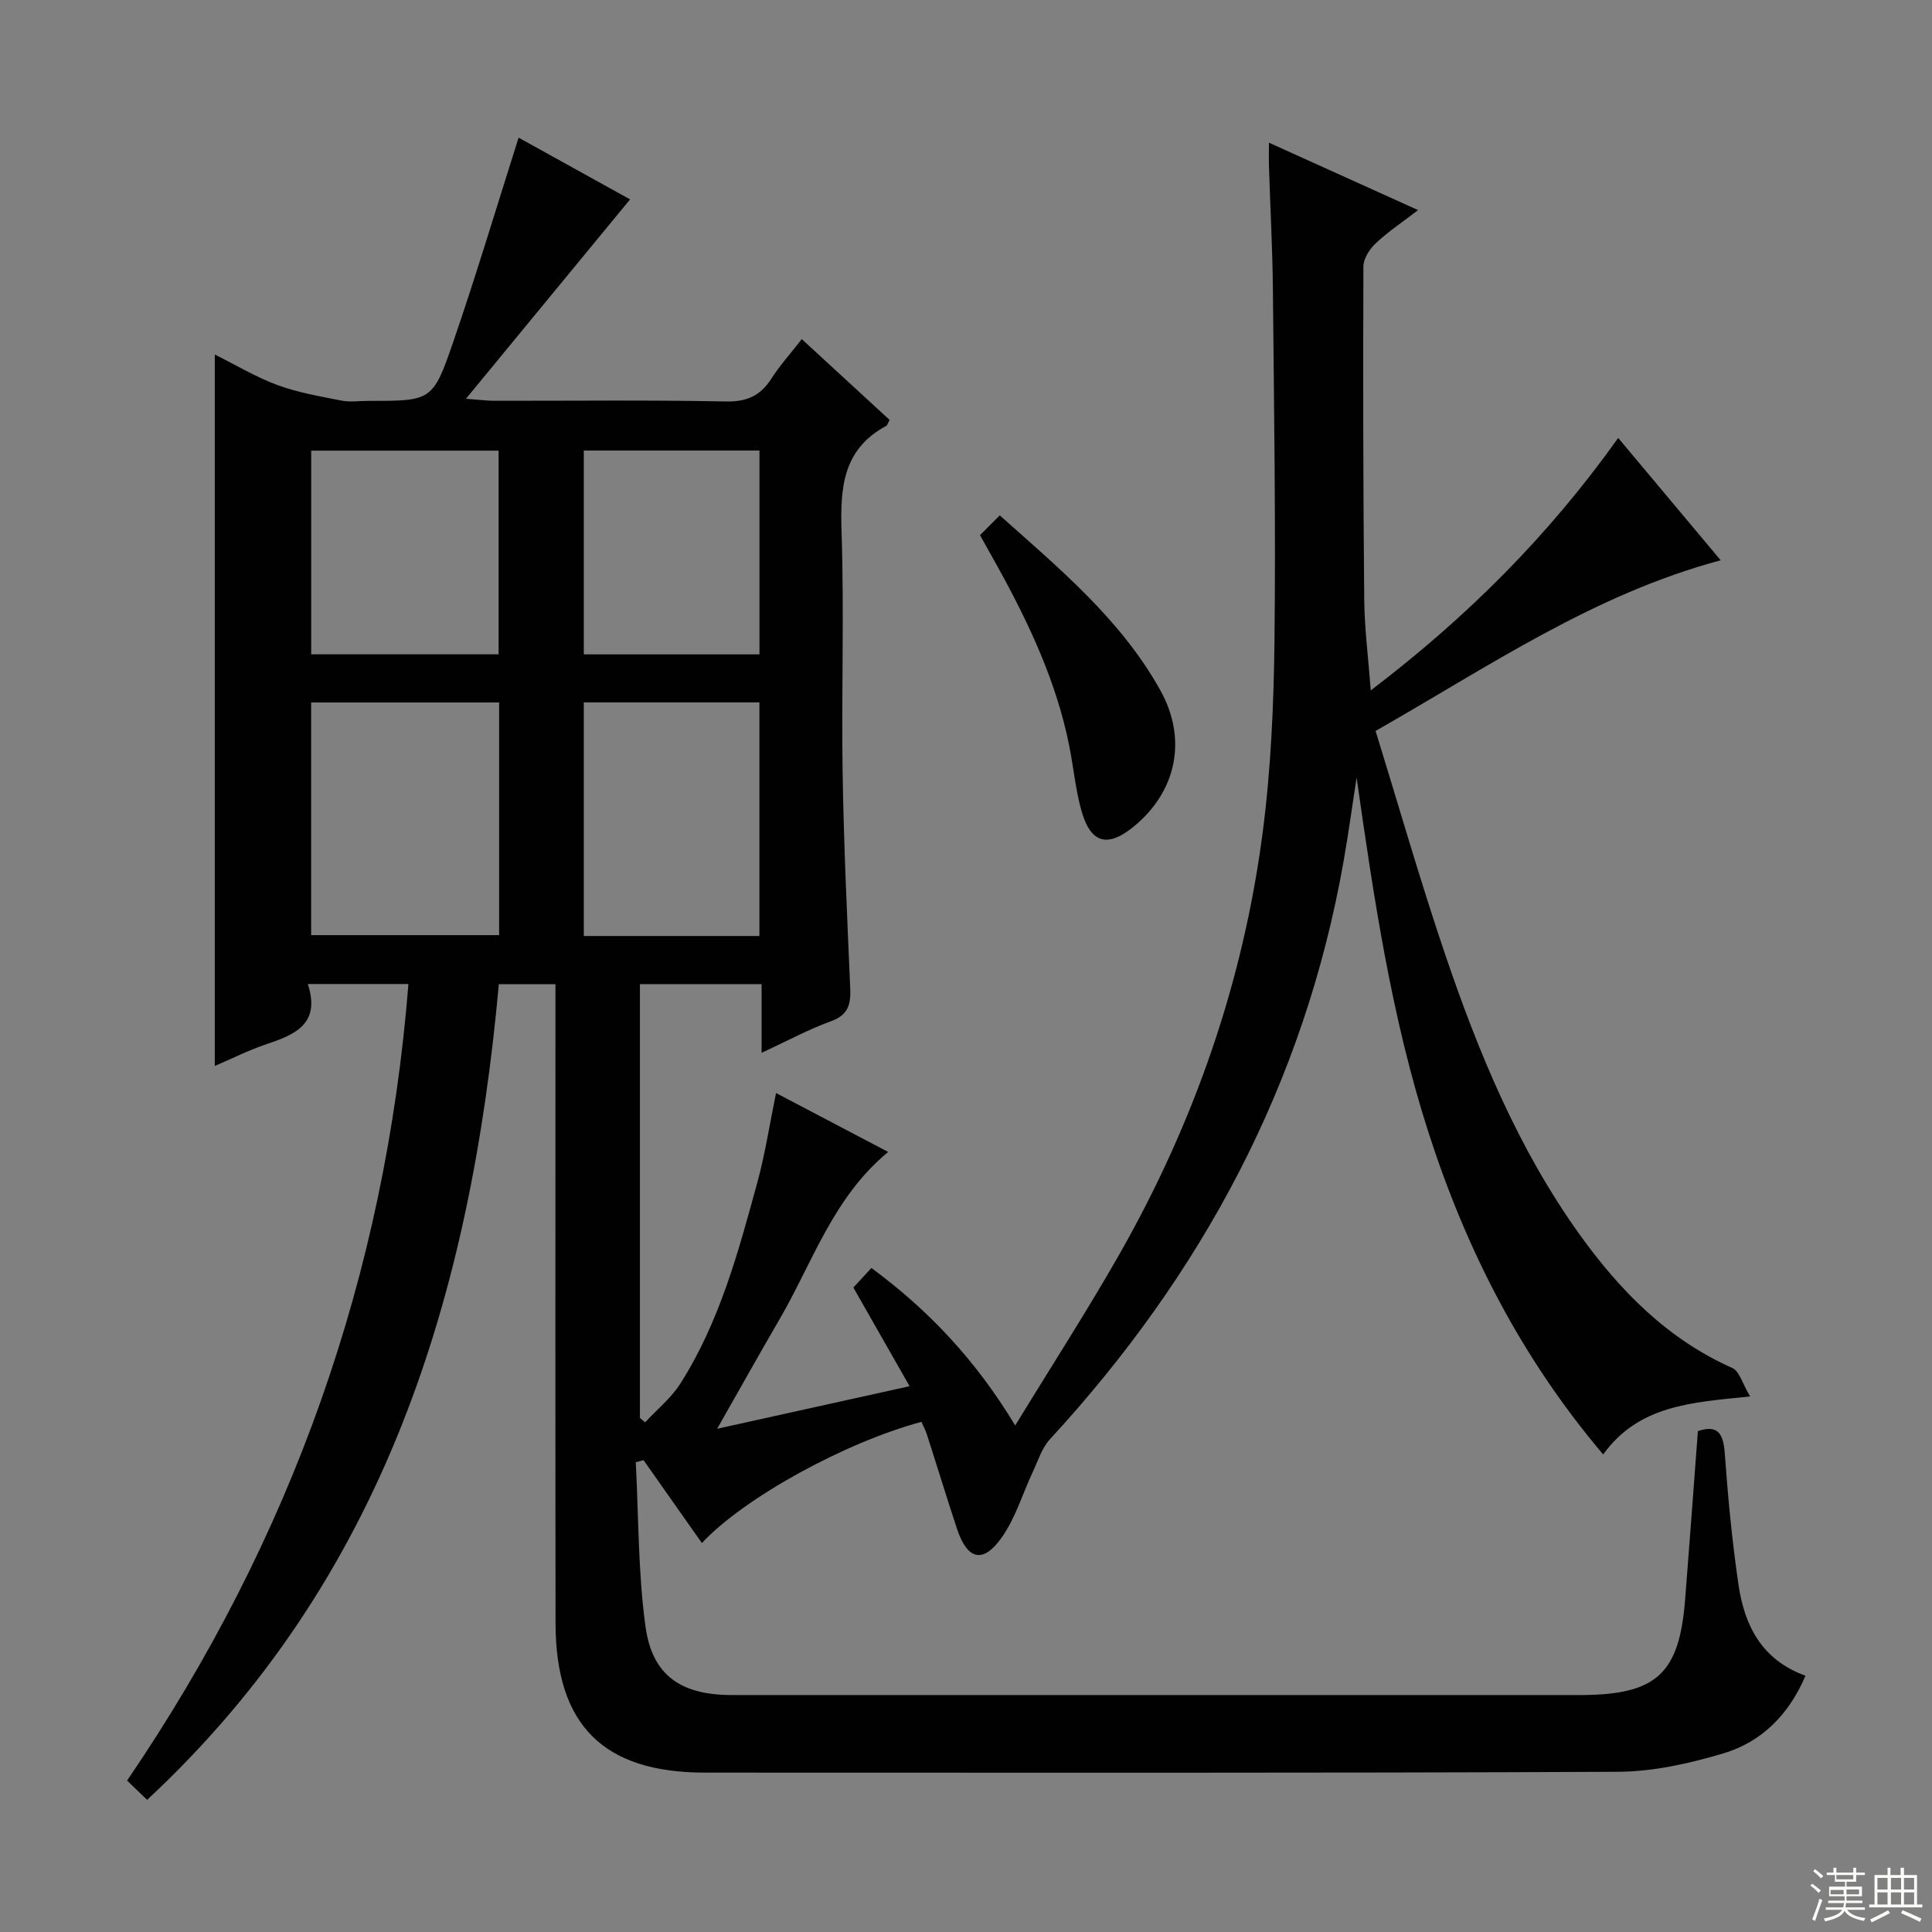 <svg enable-background="new 0 0 400 400" viewBox="0 0 400 400" xmlns="http://www.w3.org/2000/svg"><rect x="0" y="0" width="400" height="400" fill="#808080" stroke="none"/><path d="m351.53 296.29c4.07-1.35 5.26.43 5.56 4.54.65 9.1 1.52 18.2 2.84 27.23 1.23 8.43 4.79 15.61 13.88 18.88-3.45 8.08-9.08 13.7-16.95 16.06-7.08 2.12-14.6 3.8-21.94 3.83-62.99.29-125.99.17-188.98.17-21 0-30.89-9.81-30.92-30.93-.06-42.16-.02-84.33-.02-126.49 0-1.82 0-3.64 0-5.82-4.02 0-7.76 0-11.72 0-5.81 64.22-23.59 123.08-72.82 168.88-1.55-1.49-2.73-2.62-4.15-3.99 34.06-49.97 53.48-104.66 58.25-164.92-7.03 0-13.6 0-20.83 0 2.73 8.37-2.77 10.51-8.76 12.53-3.56 1.2-6.95 2.92-10.5 4.44 0-49.28 0-98.01 0-147.3 4.37 2.17 8.51 4.68 12.97 6.32 4.24 1.56 8.8 2.34 13.26 3.22 1.76.35 3.66.06 5.49.06 13.11 0 13.41.1 17.61-12.1 4.79-13.91 9-28.02 13.57-42.4 7.52 4.16 15.6 8.64 23.08 12.78-11.13 13.52-22.13 26.88-33.98 41.28 3.08.23 4.47.42 5.86.42 16 .02 32-.18 47.99.14 4.39.09 7.16-1.24 9.43-4.79 1.69-2.65 3.83-5.01 6.25-8.12 6.19 5.7 12.22 11.25 18.18 16.73-.37.68-.45 1.1-.69 1.23-9.08 4.87-9.55 12.95-9.25 22.06.55 16.65-.05 33.33.22 49.99.24 14.8.93 29.59 1.57 44.37.14 3.31-.38 5.54-3.97 6.84-4.64 1.68-9.02 4.06-14.38 6.55 0-5.18 0-9.55 0-14.23-8.74 0-16.8 0-25.19 0v89.83c.36.3.72.6 1.07.9 2.46-2.65 5.38-5.01 7.29-8.01 8.14-12.78 12.02-27.28 15.96-41.7 1.61-5.9 2.53-12 3.86-18.47 7.43 3.9 15.11 7.94 23.22 12.2-11.42 9.41-15.66 22.92-22.55 34.74-4.17 7.16-8.2 14.39-12.86 22.57 13.67-3.02 26.44-5.85 39.84-8.81-4.05-7.1-7.73-13.57-11.64-20.43 1.12-1.22 2.32-2.51 3.74-4.05 11.79 8.71 21.53 18.96 29.77 32.61 7.59-12.43 14.96-23.83 21.66-35.61 15.42-27.15 25.55-56.25 29.58-87.22 1.71-13.15 2.29-26.51 2.44-39.79.27-24.16-.1-48.32-.33-72.48-.08-8.48-.54-16.95-.81-25.43-.05-1.43-.01-2.86-.01-5.06 10.48 4.74 20.28 9.17 30.88 13.96-3.21 2.47-6.19 4.45-8.75 6.85-1.28 1.2-2.57 3.19-2.57 4.83-.09 22.99-.05 45.99.17 68.99.06 5.94.83 11.87 1.35 18.77 19.93-15.17 36.76-31.96 51.23-52.27 7.13 8.51 13.97 16.68 21.22 25.33-26.34 7.06-48 21.99-71.45 35.33 4.79 15.49 9.2 30.93 14.35 46.11 6.95 20.5 15.19 40.46 27.94 58.21 8.37 11.65 18.17 21.61 31.57 27.58 1.48.66 2.09 3.24 3.68 5.89-12.13 1.25-23.01 1.77-30.42 12.01-16.98-20.05-28.34-42.37-36.15-66.61-7.7-23.9-11.34-48.62-14.9-73.53-.9 5.8-1.69 11.63-2.71 17.41-8.12 46.04-29.31 85.42-60.8 119.6-1.65 1.79-2.44 4.41-3.51 6.7-2.16 4.59-3.62 9.67-6.52 13.72-3.86 5.39-7.07 4.5-9.2-1.91-2.14-6.46-4.12-12.98-6.21-19.47-.3-.92-.76-1.79-1.14-2.66-15.83 4.25-36.77 15.75-45.46 25.09-4.06-5.77-8.07-11.46-12.08-17.16-.54.14-1.08.29-1.61.43.6 11.36.47 22.83 2.02 34.06 1.4 10.17 7.44 14.14 17.86 14.14h173.99 2c15.48-.09 20.19-4.43 21.39-19.81.91-11.52 1.76-23.11 2.64-34.84zm-248.19-150.85c-13.27 0-26.03 0-38.92 0v48.17h38.92c0-16.11 0-31.88 0-48.17zm53.89 48.35c0-16.4 0-32.29 0-48.37-12.29 0-24.21 0-36.36 0v48.37zm-92.8-100.49v42.17h38.8c0-14.26 0-28.17 0-42.17-13.14 0-25.91 0-38.8 0zm56.44-.02v42.2h36.37c0-14.25 0-28.15 0-42.2-12.29 0-24.23 0-36.37 0z" fill="#010102"/><path d="m202.9 110.8c1.48-1.48 2.62-2.63 4.09-4.1 12.32 11 25.04 21.52 33.21 36.15 5.69 10.19 3.39 20.94-5.37 28.2-5.44 4.5-8.98 3.64-10.9-3.1-1.26-4.43-1.66-9.11-2.58-13.65-2.65-13.17-8.28-25.15-14.71-36.81-1.2-2.17-2.43-4.33-3.74-6.69z" fill="#010102"/><g fill="#fbfcfa"><path d="m374.8 390.4.4-.4c.7.5 1.3 1 1.8 1.4l-.5.5c-.5-.6-1.1-1.1-1.7-1.5zm1 7.3-.6-.3c.5-1.4 1.1-2.8 1.5-4.3.2.1.4.2.6.3-.5 1.3-1 2.8-1.5 4.3zm-.4-10.3.4-.4c.4.3 1 .8 1.7 1.4l-.5.5c-.4-.5-1-1-1.6-1.5zm2.5.3h1.7v-1h.6v1h3.5v-1h.6v1h1.8v.5h-1.8v1.4h-2v1h3.2v2h-3.2v.9h3.3v.5h-3.4c0 .3-.1.6-.1.9h4v.5h-3.7c.7.9 1.9 1.5 3.8 1.7-.1.2-.2.4-.3.6-2.1-.4-3.5-1.1-4-2.1-.4 1-1.8 1.7-4 2.2-.1-.2-.2-.4-.3-.6 2.1-.4 3.4-1 3.8-1.8h-3.4v-.5h3.6c.1-.3.1-.6.2-.9h-3.3v-.5h3.4c0-.3 0-.6 0-.9h-3.2v-2h3.3v-1h-2.1v-1.4h-1.7v-.5zm1.1 3.5v1h2.7c0-.3 0-.4 0-.4 0-.1 0-.2 0-.2 0-.1 0-.2 0-.3h-2.7zm1.2-3v.9h3.5v-.9zm4.7 3h-2.6v.6.4h2.6z"/><path d="m393.6 386.7h.6v1.5h2.7v6.1h1.1v.6h-11v-.6h1.1v-6.1h2.7v-1.5h.6v1.5h2.1v-1.5zm-2.7 8.8.4.6c-1.2.6-2.5 1.3-3.8 1.9-.1-.2-.2-.4-.3-.6 1.2-.6 2.5-1.2 3.7-1.9zm-2.2-6.7v2.4h2.1v-2.4zm0 3v2.5h2.1v-2.5zm2.8-3v2.4h2.1v-2.4zm0 3v2.5h2.1v-2.5zm6 6.1c-1.4-.7-2.7-1.3-3.9-1.8l.3-.6c1.5.6 2.7 1.2 3.9 1.7zm-1.2-9.1h-2.1v2.4h2.1zm-2.1 3v2.5h2.1v-2.5z"/></g></svg>